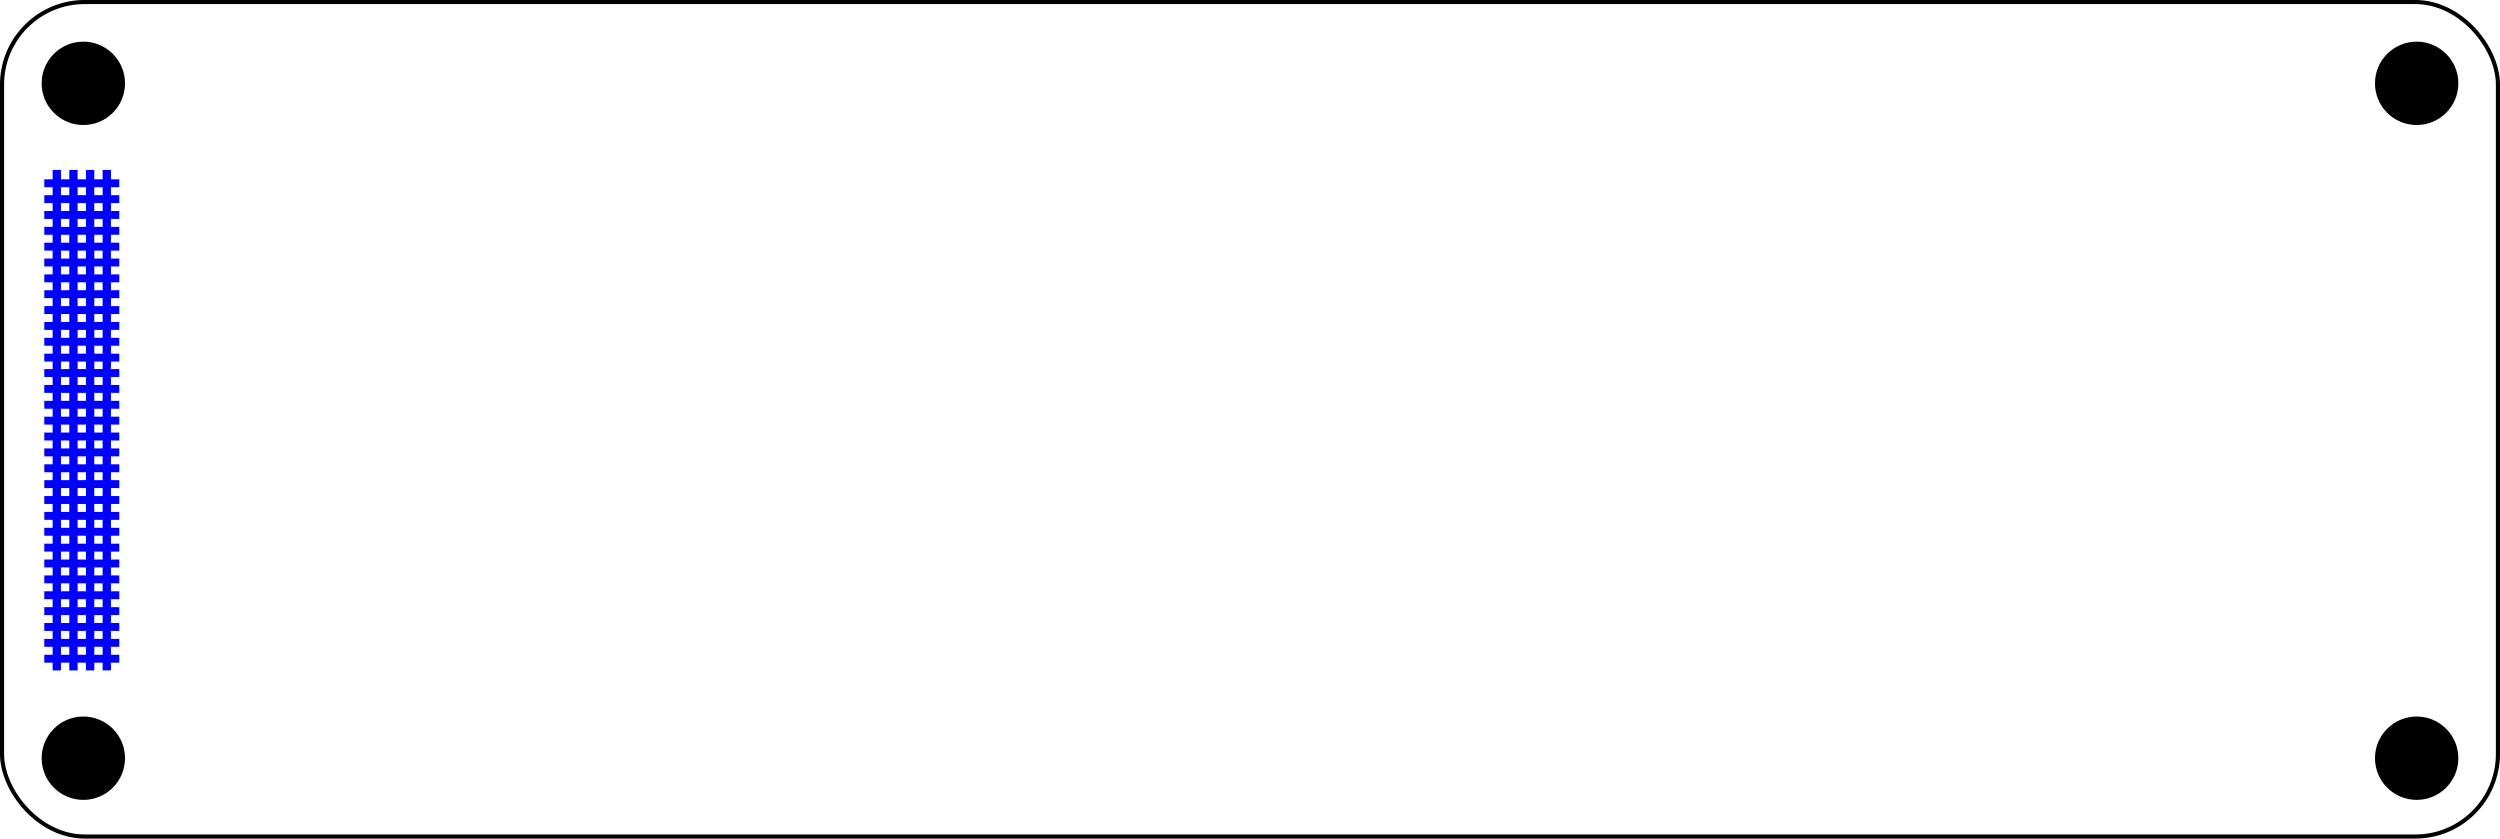 <?xml version="1.0" encoding="UTF-8" standalone="no"?>
<svg
   xmlns:dc="http://purl.org/dc/elements/1.1/"
   xmlns:cc="http://creativecommons.org/ns#"
   xmlns:rdf="http://www.w3.org/1999/02/22-rdf-syntax-ns#"
   xmlns:svg="http://www.w3.org/2000/svg"
   xmlns="http://www.w3.org/2000/svg"
   xmlns:xlink="http://www.w3.org/1999/xlink"
   xmlns:sodipodi="http://sodipodi.sourceforge.net/DTD/sodipodi-0.dtd"
   xmlns:inkscape="http://www.inkscape.org/namespaces/inkscape"
   sodipodi:docname="window.svg"
   inkscape:version="1.0 (4035a4f, 2020-05-01)"
   id="svg8"
   version="1.1"
   viewBox="0 0 76.2 25.56"
   height="25.56mm"
   width="76.2mm">
  <defs
     id="defs2">
    <inkscape:path-effect
       effect="bspline"
       id="path-effect871"
       is_visible="true"
       lpeversion="1"
       weight="33.333"
       steps="2"
       helper_size="0"
       apply_no_weight="true"
       apply_with_weight="true"
       only_selected="false" />
    <inkscape:path-effect
       only_selected="false"
       apply_with_weight="true"
       apply_no_weight="true"
       helper_size="0"
       steps="2"
       weight="33.333"
       lpeversion="1"
       is_visible="true"
       id="path-effect837"
       effect="bspline" />
  </defs>
  <sodipodi:namedview
     fit-margin-bottom="0"
     fit-margin-right="0"
     fit-margin-left="0"
     fit-margin-top="0"
     inkscape:window-maximized="0"
     inkscape:window-y="23"
     inkscape:window-x="0"
     inkscape:window-height="1104"
     inkscape:window-width="1920"
     showgrid="false"
     inkscape:document-rotation="0"
     inkscape:current-layer="layer1"
     inkscape:document-units="mm"
     inkscape:cy="18.731545"
     inkscape:cx="182.29451"
     inkscape:zoom="3.55"
     inkscape:pageshadow="2"
     inkscape:pageopacity="0.0"
     borderopacity="1.0"
     bordercolor="#666666"
     pagecolor="#ffffff"
     id="base" />
  <g
     id="layer1"
     inkscape:groupmode="layer"
     inkscape:label="Layer 1">
    <rect
       ry="2.518"
       y="0.062"
       x="0.062"
       height="25.435"
       width="76.075"
       id="rect892"
       style="fill:none;stroke:#000000;stroke-width:0.125;stroke-miterlimit:4;stroke-dasharray:none;stroke-opacity:1" />
    <circle
       r="1.208"
       cy="2.54"
       cx="2.54"
       id="path894"
       style="fill:#000000;fill-opacity:1;stroke:#000000;stroke-width:0.125;stroke-miterlimit:4;stroke-dasharray:none;stroke-opacity:1" />
    <circle
       style="fill:#000000;fill-opacity:1;stroke:#000000;stroke-width:0.125;stroke-miterlimit:4;stroke-dasharray:none;stroke-opacity:1"
       id="path894-0"
       cx="73.66"
       cy="2.54"
       r="1.208" />
    <circle
       style="fill:#000000;fill-opacity:1;stroke:#000000;stroke-width:0.125;stroke-miterlimit:4;stroke-dasharray:none;stroke-opacity:1"
       id="path894-4"
       cx="2.54"
       cy="23.11"
       r="1.208" />
    <circle
       r="1.208"
       cy="23.11"
       cx="73.66"
       id="path894-4-9"
       style="fill:#000000;fill-opacity:1;stroke:#000000;stroke-width:0.125;stroke-miterlimit:4;stroke-dasharray:none;stroke-opacity:1" />
    <g
       style="fill:#0000ff;stroke:#0000fe;stroke-opacity:1"
       id="g1243">
      <path
         style="fill:#0000ff;stroke:#0000fe;stroke-width:0.241;stroke-linecap:butt;stroke-linejoin:miter;stroke-miterlimit:4;stroke-dasharray:none;stroke-opacity:1"
         d="M 1.35,20.078 H 3.636"
         id="path833"
         inkscape:tile-cx="0.132312"
         inkscape:tile-cy="1.27"
         inkscape:tile-w="0.25400001"
         inkscape:tile-h="2.5400001"
         inkscape:tile-x0="0.0053119961"
         inkscape:tile-y0="0" />
      <use
         style="fill:#0000ff;stroke:#0000fe;stroke-opacity:1"
         x="0"
         y="0"
         inkscape:tiled-clone-of="#path833"
         xlink:href="#path833"
         id="use1088"
         transform="translate(0,-0.484)"
         width="100%"
         height="100%" />
      <use
         style="fill:#0000ff;stroke:#0000fe;stroke-opacity:1"
         x="0"
         y="0"
         inkscape:tiled-clone-of="#path833"
         xlink:href="#path833"
         transform="translate(0,-0.968)"
         id="use1090"
         width="100%"
         height="100%" />
      <use
         style="fill:#0000ff;stroke:#0000fe;stroke-opacity:1"
         x="0"
         y="0"
         inkscape:tiled-clone-of="#path833"
         xlink:href="#path833"
         transform="translate(0,-1.451)"
         id="use1092"
         width="100%"
         height="100%" />
      <use
         style="fill:#0000ff;stroke:#0000fe;stroke-opacity:1"
         x="0"
         y="0"
         inkscape:tiled-clone-of="#path833"
         xlink:href="#path833"
         transform="translate(0,-1.935)"
         id="use1094"
         width="100%"
         height="100%" />
      <use
         style="fill:#0000ff;stroke:#0000fe;stroke-opacity:1"
         x="0"
         y="0"
         inkscape:tiled-clone-of="#path833"
         xlink:href="#path833"
         transform="translate(0,-2.419)"
         id="use1096"
         width="100%"
         height="100%" />
      <use
         style="fill:#0000ff;stroke:#0000fe;stroke-opacity:1"
         x="0"
         y="0"
         inkscape:tiled-clone-of="#path833"
         xlink:href="#path833"
         transform="translate(0,-2.903)"
         id="use1098"
         width="100%"
         height="100%" />
      <use
         style="fill:#0000ff;stroke:#0000fe;stroke-opacity:1"
         x="0"
         y="0"
         inkscape:tiled-clone-of="#path833"
         xlink:href="#path833"
         transform="translate(0,-3.386)"
         id="use1100"
         width="100%"
         height="100%" />
      <use
         style="fill:#0000ff;stroke:#0000fe;stroke-opacity:1"
         x="0"
         y="0"
         inkscape:tiled-clone-of="#path833"
         xlink:href="#path833"
         transform="translate(0,-3.87)"
         id="use1102"
         width="100%"
         height="100%" />
      <use
         style="fill:#0000ff;stroke:#0000fe;stroke-opacity:1"
         x="0"
         y="0"
         inkscape:tiled-clone-of="#path833"
         xlink:href="#path833"
         transform="translate(0,-4.354)"
         id="use1104"
         width="100%"
         height="100%" />
      <use
         style="fill:#0000ff;stroke:#0000fe;stroke-opacity:1"
         x="0"
         y="0"
         inkscape:tiled-clone-of="#path833"
         xlink:href="#path833"
         transform="translate(0,-4.838)"
         id="use1106"
         width="100%"
         height="100%" />
      <use
         style="fill:#0000ff;stroke:#0000fe;stroke-opacity:1"
         x="0"
         y="0"
         inkscape:tiled-clone-of="#path833"
         xlink:href="#path833"
         transform="translate(0,-5.322)"
         id="use1108"
         width="100%"
         height="100%" />
      <use
         style="fill:#0000ff;stroke:#0000fe;stroke-opacity:1"
         x="0"
         y="0"
         inkscape:tiled-clone-of="#path833"
         xlink:href="#path833"
         transform="translate(0,-5.805)"
         id="use1110"
         width="100%"
         height="100%" />
      <use
         style="fill:#0000ff;stroke:#0000fe;stroke-opacity:1"
         x="0"
         y="0"
         inkscape:tiled-clone-of="#path833"
         xlink:href="#path833"
         transform="translate(0,-6.289)"
         id="use1112"
         width="100%"
         height="100%" />
      <use
         style="fill:#0000ff;stroke:#0000fe;stroke-opacity:1"
         x="0"
         y="0"
         inkscape:tiled-clone-of="#path833"
         xlink:href="#path833"
         transform="translate(0,-6.773)"
         id="use1114"
         width="100%"
         height="100%" />
      <use
         style="fill:#0000ff;stroke:#0000fe;stroke-opacity:1"
         x="0"
         y="0"
         inkscape:tiled-clone-of="#path833"
         xlink:href="#path833"
         transform="translate(0,-7.257)"
         id="use1116"
         width="100%"
         height="100%" />
      <use
         style="fill:#0000ff;stroke:#0000fe;stroke-opacity:1"
         x="0"
         y="0"
         inkscape:tiled-clone-of="#path833"
         xlink:href="#path833"
         transform="translate(0,-7.74)"
         id="use1118"
         width="100%"
         height="100%" />
      <use
         style="fill:#0000ff;stroke:#0000fe;stroke-opacity:1"
         x="0"
         y="0"
         inkscape:tiled-clone-of="#path833"
         xlink:href="#path833"
         transform="translate(0,-8.224)"
         id="use1120"
         width="100%"
         height="100%" />
      <use
         style="fill:#0000ff;stroke:#0000fe;stroke-opacity:1"
         x="0"
         y="0"
         inkscape:tiled-clone-of="#path833"
         xlink:href="#path833"
         transform="translate(0,-8.708)"
         id="use1122"
         width="100%"
         height="100%" />
      <use
         style="fill:#0000ff;stroke:#0000fe;stroke-opacity:1"
         x="0"
         y="0"
         inkscape:tiled-clone-of="#path833"
         xlink:href="#path833"
         transform="translate(0,-9.178)"
         id="use1124"
         width="100%"
         height="100%" />
      <use
         style="fill:#0000ff;stroke:#0000fe;stroke-opacity:1"
         x="0"
         y="0"
         inkscape:tiled-clone-of="#path833"
         xlink:href="#path833"
         transform="translate(0,-9.661)"
         id="use1126"
         width="100%"
         height="100%" />
      <use
         style="fill:#0000ff;stroke:#0000fe;stroke-opacity:1"
         x="0"
         y="0"
         inkscape:tiled-clone-of="#path833"
         xlink:href="#path833"
         transform="translate(0,-10.144)"
         id="use1128"
         width="100%"
         height="100%" />
      <use
         style="fill:#0000ff;stroke:#0000fe;stroke-opacity:1"
         x="0"
         y="0"
         inkscape:tiled-clone-of="#path833"
         xlink:href="#path833"
         transform="translate(0,-10.627)"
         id="use1130"
         width="100%"
         height="100%" />
      <use
         style="fill:#0000ff;stroke:#0000fe;stroke-opacity:1"
         x="0"
         y="0"
         inkscape:tiled-clone-of="#path833"
         xlink:href="#path833"
         transform="translate(0,-11.111)"
         id="use1132"
         width="100%"
         height="100%" />
      <use
         style="fill:#0000ff;stroke:#0000fe;stroke-opacity:1"
         x="0"
         y="0"
         inkscape:tiled-clone-of="#path833"
         xlink:href="#path833"
         transform="translate(0,-11.594)"
         id="use1134"
         width="100%"
         height="100%" />
      <use
         style="fill:#0000ff;stroke:#0000fe;stroke-opacity:1"
         x="0"
         y="0"
         inkscape:tiled-clone-of="#path833"
         xlink:href="#path833"
         transform="translate(0,-12.077)"
         id="use1136"
         width="100%"
         height="100%" />
      <use
         style="fill:#0000ff;stroke:#0000fe;stroke-opacity:1"
         x="0"
         y="0"
         inkscape:tiled-clone-of="#path833"
         xlink:href="#path833"
         transform="translate(0,-12.56)"
         id="use1138"
         width="100%"
         height="100%" />
      <use
         style="fill:#0000ff;stroke:#0000fe;stroke-opacity:1"
         x="0"
         y="0"
         inkscape:tiled-clone-of="#path833"
         xlink:href="#path833"
         transform="translate(0,-13.043)"
         id="use1140"
         width="100%"
         height="100%" />
      <use
         style="fill:#0000ff;stroke:#0000fe;stroke-opacity:1"
         x="0"
         y="0"
         inkscape:tiled-clone-of="#path833"
         xlink:href="#path833"
         transform="translate(0,-13.526)"
         id="use1142"
         width="100%"
         height="100%" />
      <use
         style="fill:#0000ff;stroke:#0000fe;stroke-opacity:1"
         x="0"
         y="0"
         inkscape:tiled-clone-of="#path833"
         xlink:href="#path833"
         transform="translate(0,-14.009)"
         id="use1144"
         width="100%"
         height="100%" />
      <use
         style="fill:#0000ff;stroke:#0000fe;stroke-opacity:1"
         x="0"
         y="0"
         inkscape:tiled-clone-of="#path833"
         xlink:href="#path833"
         transform="translate(0,-14.492)"
         id="use1146"
         width="100%"
         height="100%" />
      <path
         style="fill:#0000ff;stroke:#0000fe;stroke-width:0.254;stroke-linecap:butt;stroke-linejoin:miter;stroke-miterlimit:4;stroke-dasharray:none;stroke-opacity:1"
         d="m 1.731,5.18 v 15.254"
         id="use1163"
         inkscape:tile-x0="0.0053119961"
         inkscape:tile-y0="0" />
      <path
         style="fill:#0000ff;stroke:#0000fe;stroke-width:0.254;stroke-linecap:butt;stroke-linejoin:miter;stroke-miterlimit:4;stroke-dasharray:none;stroke-opacity:1"
         d="M 2.239,5.18 V 20.434"
         id="use1165"
         inkscape:tile-x0="0.0053119961"
         inkscape:tile-y0="0" />
      <path
         style="fill:#0000ff;stroke:#0000fe;stroke-width:0.254;stroke-linecap:butt;stroke-linejoin:miter;stroke-miterlimit:4;stroke-dasharray:none;stroke-opacity:1"
         d="M 2.747,5.18 V 20.434"
         id="use1167"
         inkscape:tile-x0="0.0053119961"
         inkscape:tile-y0="0" />
      <path
         style="fill:#0000ff;stroke:#0000fe;stroke-width:0.254;stroke-linecap:butt;stroke-linejoin:miter;stroke-miterlimit:4;stroke-dasharray:none;stroke-opacity:1"
         d="M 3.255,5.18 V 20.434"
         id="use1169"
         inkscape:tile-x0="0.0053119961"
         inkscape:tile-y0="0" />
    </g>
  </g>
</svg>
